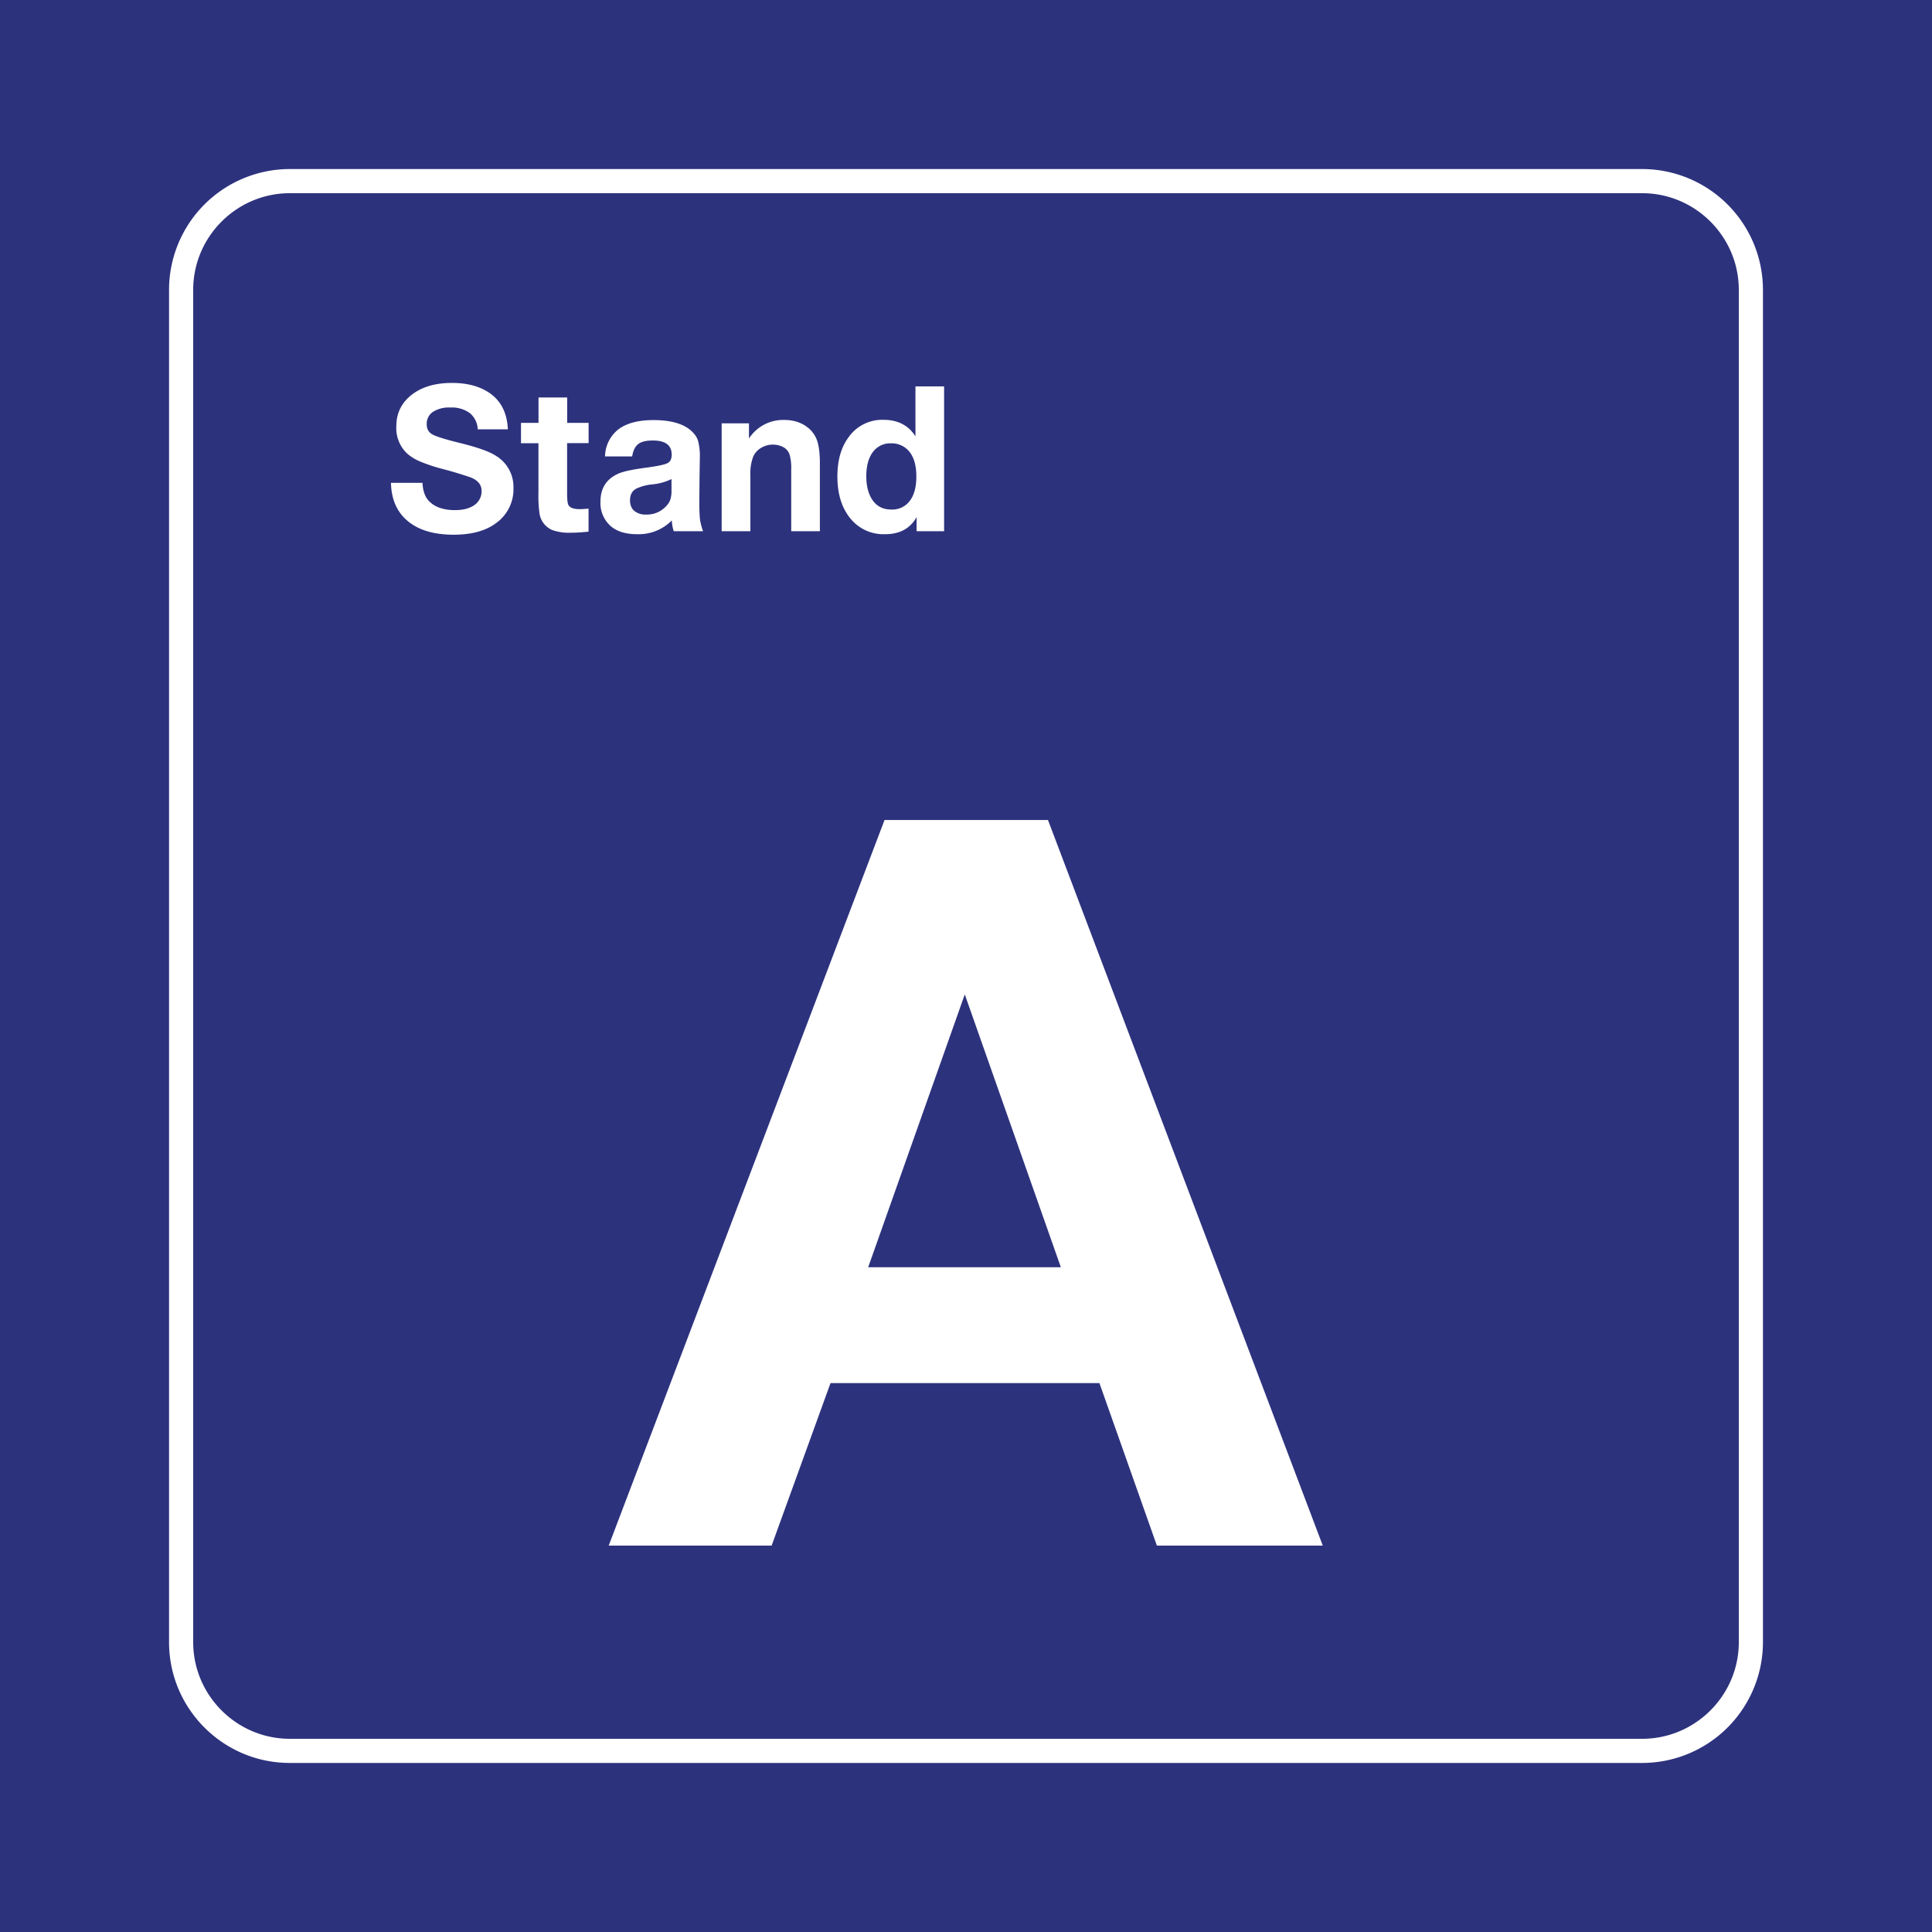 <svg class="color-immutable" width="30" height="30" viewBox="0 0 30 30" fill="none" xmlns="http://www.w3.org/2000/svg"><rect x="0" y="0" width="30" height="30" fill="#808080" stroke="none"/><g clip-path="url(#a)"><path d="M30 0H0v30h30V0Z" fill="#2D327D"/><path d="M25.5 3c.825 0 1.5.675 1.5 1.5v21c0 .825-.675 1.5-1.5 1.5h-21c-.825 0-1.5-.675-1.5-1.5v-21C3 3.675 3.675 3 4.5 3h21Zm0-.375h-21A1.877 1.877 0 0 0 2.625 4.5v21c0 1.034.841 1.875 1.875 1.875h21a1.877 1.877 0 0 0 1.875-1.875v-21A1.877 1.877 0 0 0 25.5 2.625Z" fill="#fff"/><path d="M16.273 12.733 20.54 24h-2.576l-.892-2.523h-4.176L11.982 24h-2.53l4.283-11.267h2.538Zm.2 6.945-1.492-4.237-1.5 4.237h2.992ZM7.886 6.666h-.468a.343.343 0 0 0-.122-.251.474.474 0 0 0-.304-.087.46.46 0 0 0-.27.068.222.222 0 0 0-.096.192c0 .073.03.127.092.16.06.032.21.079.453.138.255.064.432.128.53.192a.563.563 0 0 1 .272.497.647.647 0 0 1-.273.55c-.161.119-.38.178-.654.178-.306 0-.543-.07-.712-.21-.17-.14-.257-.338-.263-.595h.489c.007.125.04.218.097.278.09.097.226.145.407.145.123 0 .22-.024.293-.072a.26.26 0 0 0 .121-.226c0-.096-.057-.165-.17-.21a6.006 6.006 0 0 0-.444-.133 2.616 2.616 0 0 1-.341-.114.736.736 0 0 1-.197-.12.54.54 0 0 1-.172-.425c0-.216.09-.387.269-.513.153-.108.351-.162.595-.162.215 0 .394.043.539.128.208.122.317.32.329.592ZM9.14 6.566v.315h-.334v.79c0 .094.008.154.026.18.025.036.083.055.172.055.035 0 .08-.003.135-.008v.357c-.1.011-.192.017-.276.017a.764.764 0 0 1-.291-.043.332.332 0 0 1-.194-.253 1.931 1.931 0 0 1-.017-.324v-.77H8.09v-.316h.272v-.394h.445v.394h.333ZM10.917 8.249h-.455a.606.606 0 0 1-.03-.168.722.722 0 0 1-.539.214c-.172 0-.307-.04-.403-.12a.475.475 0 0 1-.166-.386c0-.21.095-.356.284-.437.077-.033.219-.063.425-.09.177-.024.288-.047.331-.07.044-.021.066-.066.066-.132 0-.147-.098-.22-.293-.22-.103 0-.179.018-.226.055-.048.037-.08.101-.095.192h-.421a.545.545 0 0 1 .21-.422c.128-.095.309-.142.543-.142.26 0 .452.053.576.158.057.05.095.102.114.159a.911.911 0 0 1 .029.267l-.005.339-.003.347c0 .122.004.212.01.269.008.057.024.119.048.187Zm-.49-.81a.866.866 0 0 1-.314.084.757.757 0 0 0-.23.063c-.068.036-.1.097-.1.183 0 .07.021.124.065.163a.27.27 0 0 0 .185.058.403.403 0 0 0 .318-.138.27.27 0 0 0 .06-.1.466.466 0 0 0 .016-.136v-.178ZM11.63 6.574v.235a.632.632 0 0 1 .546-.288c.138 0 .255.035.35.105a.439.439 0 0 1 .16.21c.03.085.045.204.045.358v1.055h-.445v-.962a.74.74 0 0 0-.028-.236.21.21 0 0 0-.089-.105.356.356 0 0 0-.35.008.304.304 0 0 0-.122.133.74.74 0 0 0-.045.297v.865h-.446V6.574h.425ZM14.66 6v2.249h-.427v-.22c-.098.177-.262.266-.49.266a.66.66 0 0 1-.543-.25c-.131-.164-.197-.379-.197-.645 0-.252.058-.455.174-.611a.638.638 0 0 1 .541-.27c.223 0 .388.085.497.256V6h.444Zm-.826.884a.334.334 0 0 0-.276.13c-.07.09-.106.217-.106.381 0 .16.035.287.105.382.066.09.161.135.284.135a.338.338 0 0 0 .286-.134c.068-.09.102-.215.102-.377 0-.169-.036-.298-.108-.387a.352.352 0 0 0-.287-.13Z" fill="#fff"/></g><defs><clipPath id="a"><path fill="#fff" d="M0 0h30v30H0z"/></clipPath></defs></svg>